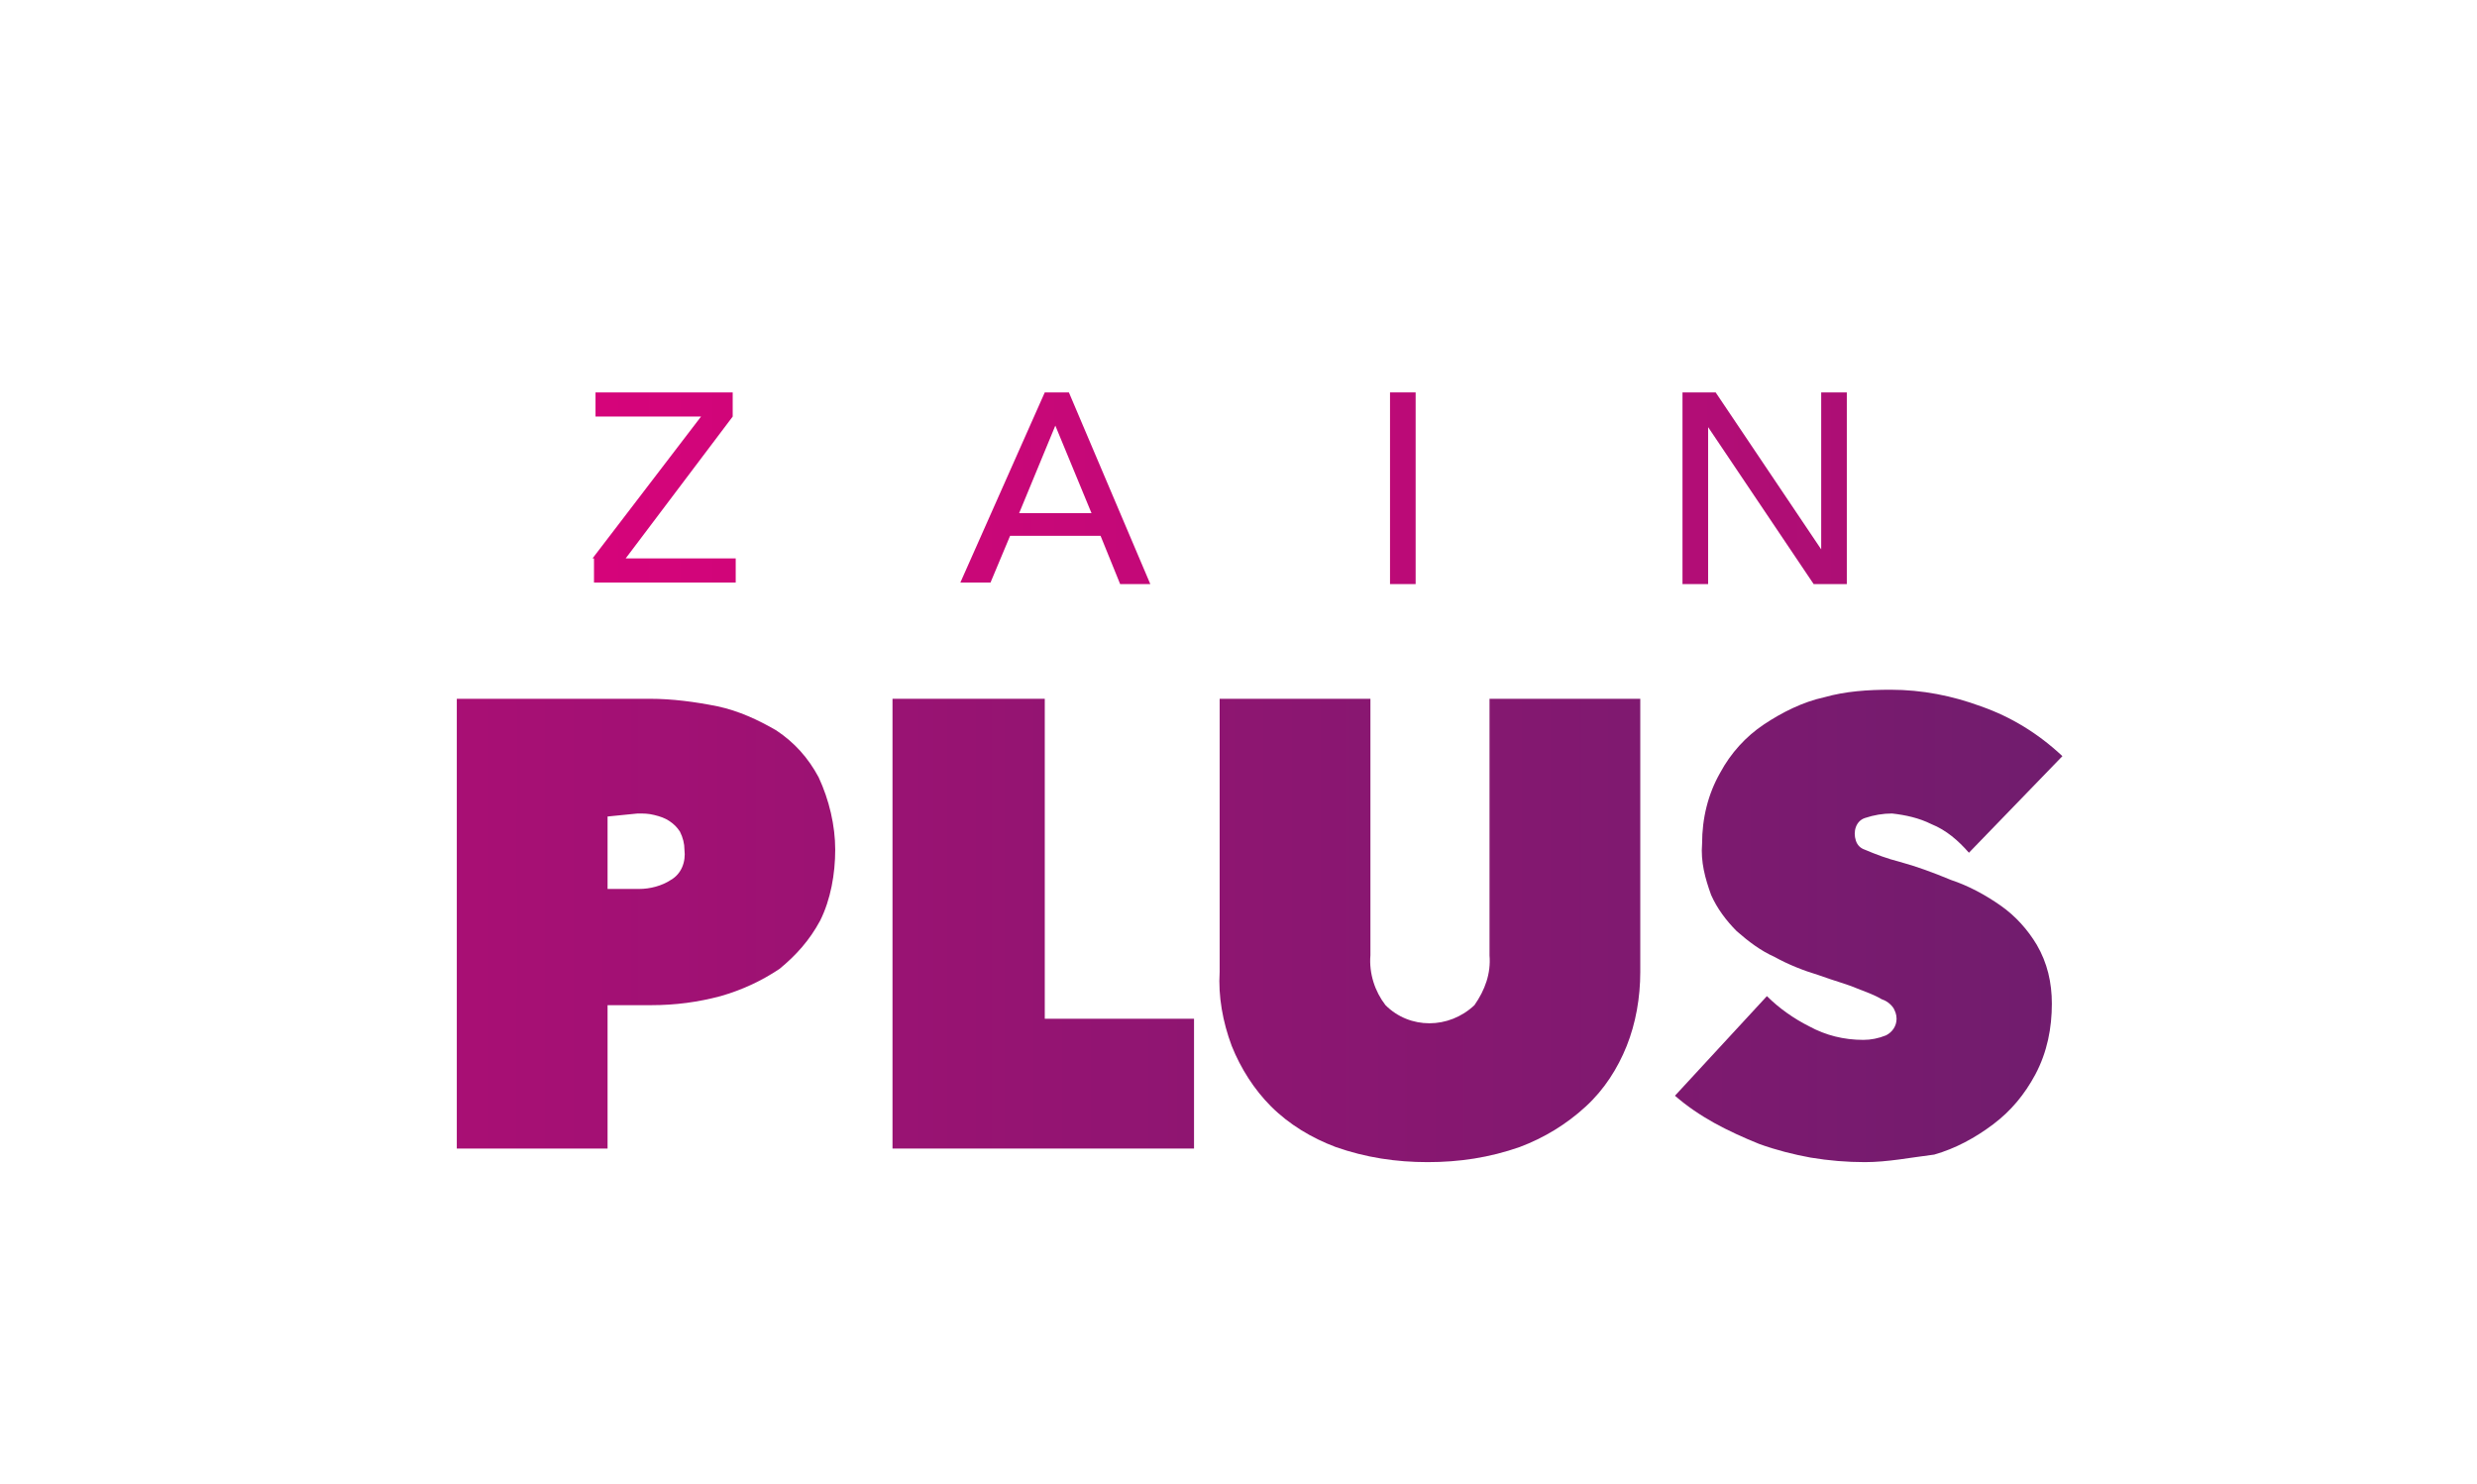 <svg width="641" height="384" viewBox="0 0 641 384" fill="none" xmlns="http://www.w3.org/2000/svg">
<path d="M157.226 259.766V297.266H118.212V180.859H168.15C174.002 180.859 179.855 181.641 185.707 182.812C191.169 183.984 196.24 186.328 200.922 189.063C205.604 192.188 209.115 196.094 211.846 201.172C214.577 207.031 216.138 213.672 216.138 219.922C216.138 226.172 214.967 232.813 212.236 238.281C209.505 243.359 205.994 247.266 201.702 250.781C197.021 253.906 191.949 256.25 186.487 257.812C180.635 259.375 174.783 260.156 168.54 260.156H157.226V259.766ZM157.226 211.328V230.078H165.419C168.15 230.078 171.271 229.297 173.612 227.734C176.343 226.172 177.514 223.047 177.124 219.922C177.124 218.359 176.733 216.797 175.953 215.234C175.173 214.062 174.393 213.281 173.222 212.5C172.052 211.719 170.881 211.328 169.321 210.938C167.76 210.547 166.59 210.547 165.029 210.547L157.226 211.328Z" fill="url(#paint0_linear_10_7788)"/>
<path d="M230.963 180.859H270.367V263.672H308.991V297.266H230.963V180.859Z" fill="url(#paint1_linear_10_7788)"/>
<path d="M369.463 300.781C361.27 300.781 353.467 299.609 345.664 296.875C339.422 294.531 333.57 291.016 328.888 286.328C324.596 282.031 321.085 276.563 318.744 270.703C316.404 264.453 315.233 257.813 315.623 251.563V180.859H354.637V247.266C354.247 251.953 355.808 256.641 358.539 260.156C364.781 266.406 374.925 266.406 381.557 260.156C384.288 256.25 385.848 251.953 385.458 247.266V180.859H424.472V251.563C424.472 258.203 423.302 264.844 420.961 270.703C418.62 276.563 415.109 282.031 410.427 286.328C405.355 291.016 399.503 294.531 393.261 296.875C385.458 299.609 377.655 300.781 369.463 300.781Z" fill="url(#paint2_linear_10_7788)"/>
<path d="M482.603 300.781C477.921 300.781 473.24 300.391 468.558 299.609C464.267 298.828 459.585 297.656 455.293 296.094C451.392 294.531 447.1 292.578 443.589 290.625C440.078 288.672 436.567 286.328 433.446 283.594L457.244 257.812C460.365 260.938 464.267 263.672 468.168 265.625C472.46 267.969 477.141 269.141 482.213 269.141C484.164 269.141 486.114 268.75 488.065 267.969C489.626 267.187 490.796 265.625 490.796 263.672C490.796 262.5 490.406 261.719 490.016 260.938C489.236 259.766 488.065 258.984 486.895 258.594C484.944 257.422 482.603 256.641 480.652 255.859C477.921 254.688 474.8 253.906 470.509 252.344C466.607 251.172 462.706 249.609 459.195 247.656C455.684 246.094 452.562 243.75 449.441 241.016C446.71 238.281 444.369 235.156 442.809 231.641C441.248 227.344 440.078 223.047 440.468 218.359C440.468 211.719 442.029 205.469 445.15 200C447.881 194.922 451.782 190.625 456.464 187.5C461.145 184.375 466.607 181.641 472.069 180.469C477.531 178.906 483.383 178.516 489.236 178.516C497.429 178.516 505.231 180.078 512.644 182.812C520.447 185.547 527.469 189.844 533.712 195.703L509.523 220.703C506.792 217.578 503.671 214.844 499.769 213.281C496.648 211.719 493.137 210.938 489.626 210.547C487.285 210.547 484.944 210.938 482.603 211.719C480.262 212.5 479.482 215.234 480.262 217.578C480.652 218.75 481.433 219.531 482.603 219.922C485.334 221.094 488.455 222.266 491.576 223.047C495.868 224.219 500.159 225.781 504.841 227.734C509.523 229.297 513.814 231.641 517.716 234.375C521.617 237.109 524.738 240.625 527.079 244.531C529.81 249.219 530.981 254.297 530.981 259.766C530.981 266.016 529.81 272.266 526.689 278.125C523.958 283.203 520.447 287.5 515.765 291.016C511.083 294.531 506.012 297.266 500.55 298.828C494.307 299.609 488.455 300.781 482.603 300.781Z" fill="url(#paint3_linear_10_7788)"/>
<path d="M153.325 144.531L181.415 107.813H154.105V101.562H189.608V107.813L161.908 144.531H190.388V150.781H153.715V144.531H153.325Z" fill="url(#paint4_linear_10_7788)"/>
<path d="M270.367 101.562H276.609L297.677 151.172H289.874L284.802 138.672H261.394L256.322 150.781H248.519L270.367 101.562ZM282.461 132.812L273.098 110.156L263.734 132.812H282.461Z" fill="url(#paint5_linear_10_7788)"/>
<path d="M359.709 101.562H366.341V151.172H359.709V101.562Z" fill="url(#paint6_linear_10_7788)"/>
<path d="M435.006 101.562H443.979L471.289 142.188V101.562H477.922V151.172H469.338L442.029 110.547V151.172H435.396V101.562H435.006Z" fill="url(#paint7_linear_10_7788)"/>
<defs>
<linearGradient id="paint0_linear_10_7788" x1="-338.001" y1="239.023" x2="820.815" y2="239.023" gradientUnits="userSpaceOnUse">
<stop stop-color="#E6007C"/>
<stop offset="1" stop-color="#4A2669"/>
</linearGradient>
<linearGradient id="paint1_linear_10_7788" x1="-338.001" y1="239.023" x2="820.815" y2="239.023" gradientUnits="userSpaceOnUse">
<stop stop-color="#E6007C"/>
<stop offset="1" stop-color="#4A2669"/>
</linearGradient>
<linearGradient id="paint2_linear_10_7788" x1="-337.938" y1="240.705" x2="820.878" y2="240.705" gradientUnits="userSpaceOnUse">
<stop stop-color="#E6007C"/>
<stop offset="1" stop-color="#4A2669"/>
</linearGradient>
<linearGradient id="paint3_linear_10_7788" x1="-338.001" y1="239.053" x2="820.815" y2="239.053" gradientUnits="userSpaceOnUse">
<stop stop-color="#E6007C"/>
<stop offset="1" stop-color="#4A2669"/>
</linearGradient>
<linearGradient id="paint4_linear_10_7788" x1="19.301" y1="126.189" x2="1274.28" y2="126.189" gradientUnits="userSpaceOnUse">
<stop stop-color="#E6007C"/>
<stop offset="1" stop-color="#4A2669"/>
</linearGradient>
<linearGradient id="paint5_linear_10_7788" x1="19.301" y1="126.173" x2="1274.28" y2="126.173" gradientUnits="userSpaceOnUse">
<stop stop-color="#E6007C"/>
<stop offset="1" stop-color="#4A2669"/>
</linearGradient>
<linearGradient id="paint6_linear_10_7788" x1="19.301" y1="126.173" x2="1274.28" y2="126.173" gradientUnits="userSpaceOnUse">
<stop stop-color="#E6007C"/>
<stop offset="1" stop-color="#4A2669"/>
</linearGradient>
<linearGradient id="paint7_linear_10_7788" x1="19.301" y1="126.173" x2="1274.28" y2="126.173" gradientUnits="userSpaceOnUse">
<stop stop-color="#E6007C"/>
<stop offset="1" stop-color="#4A2669"/>
</linearGradient>
</defs>
</svg>

